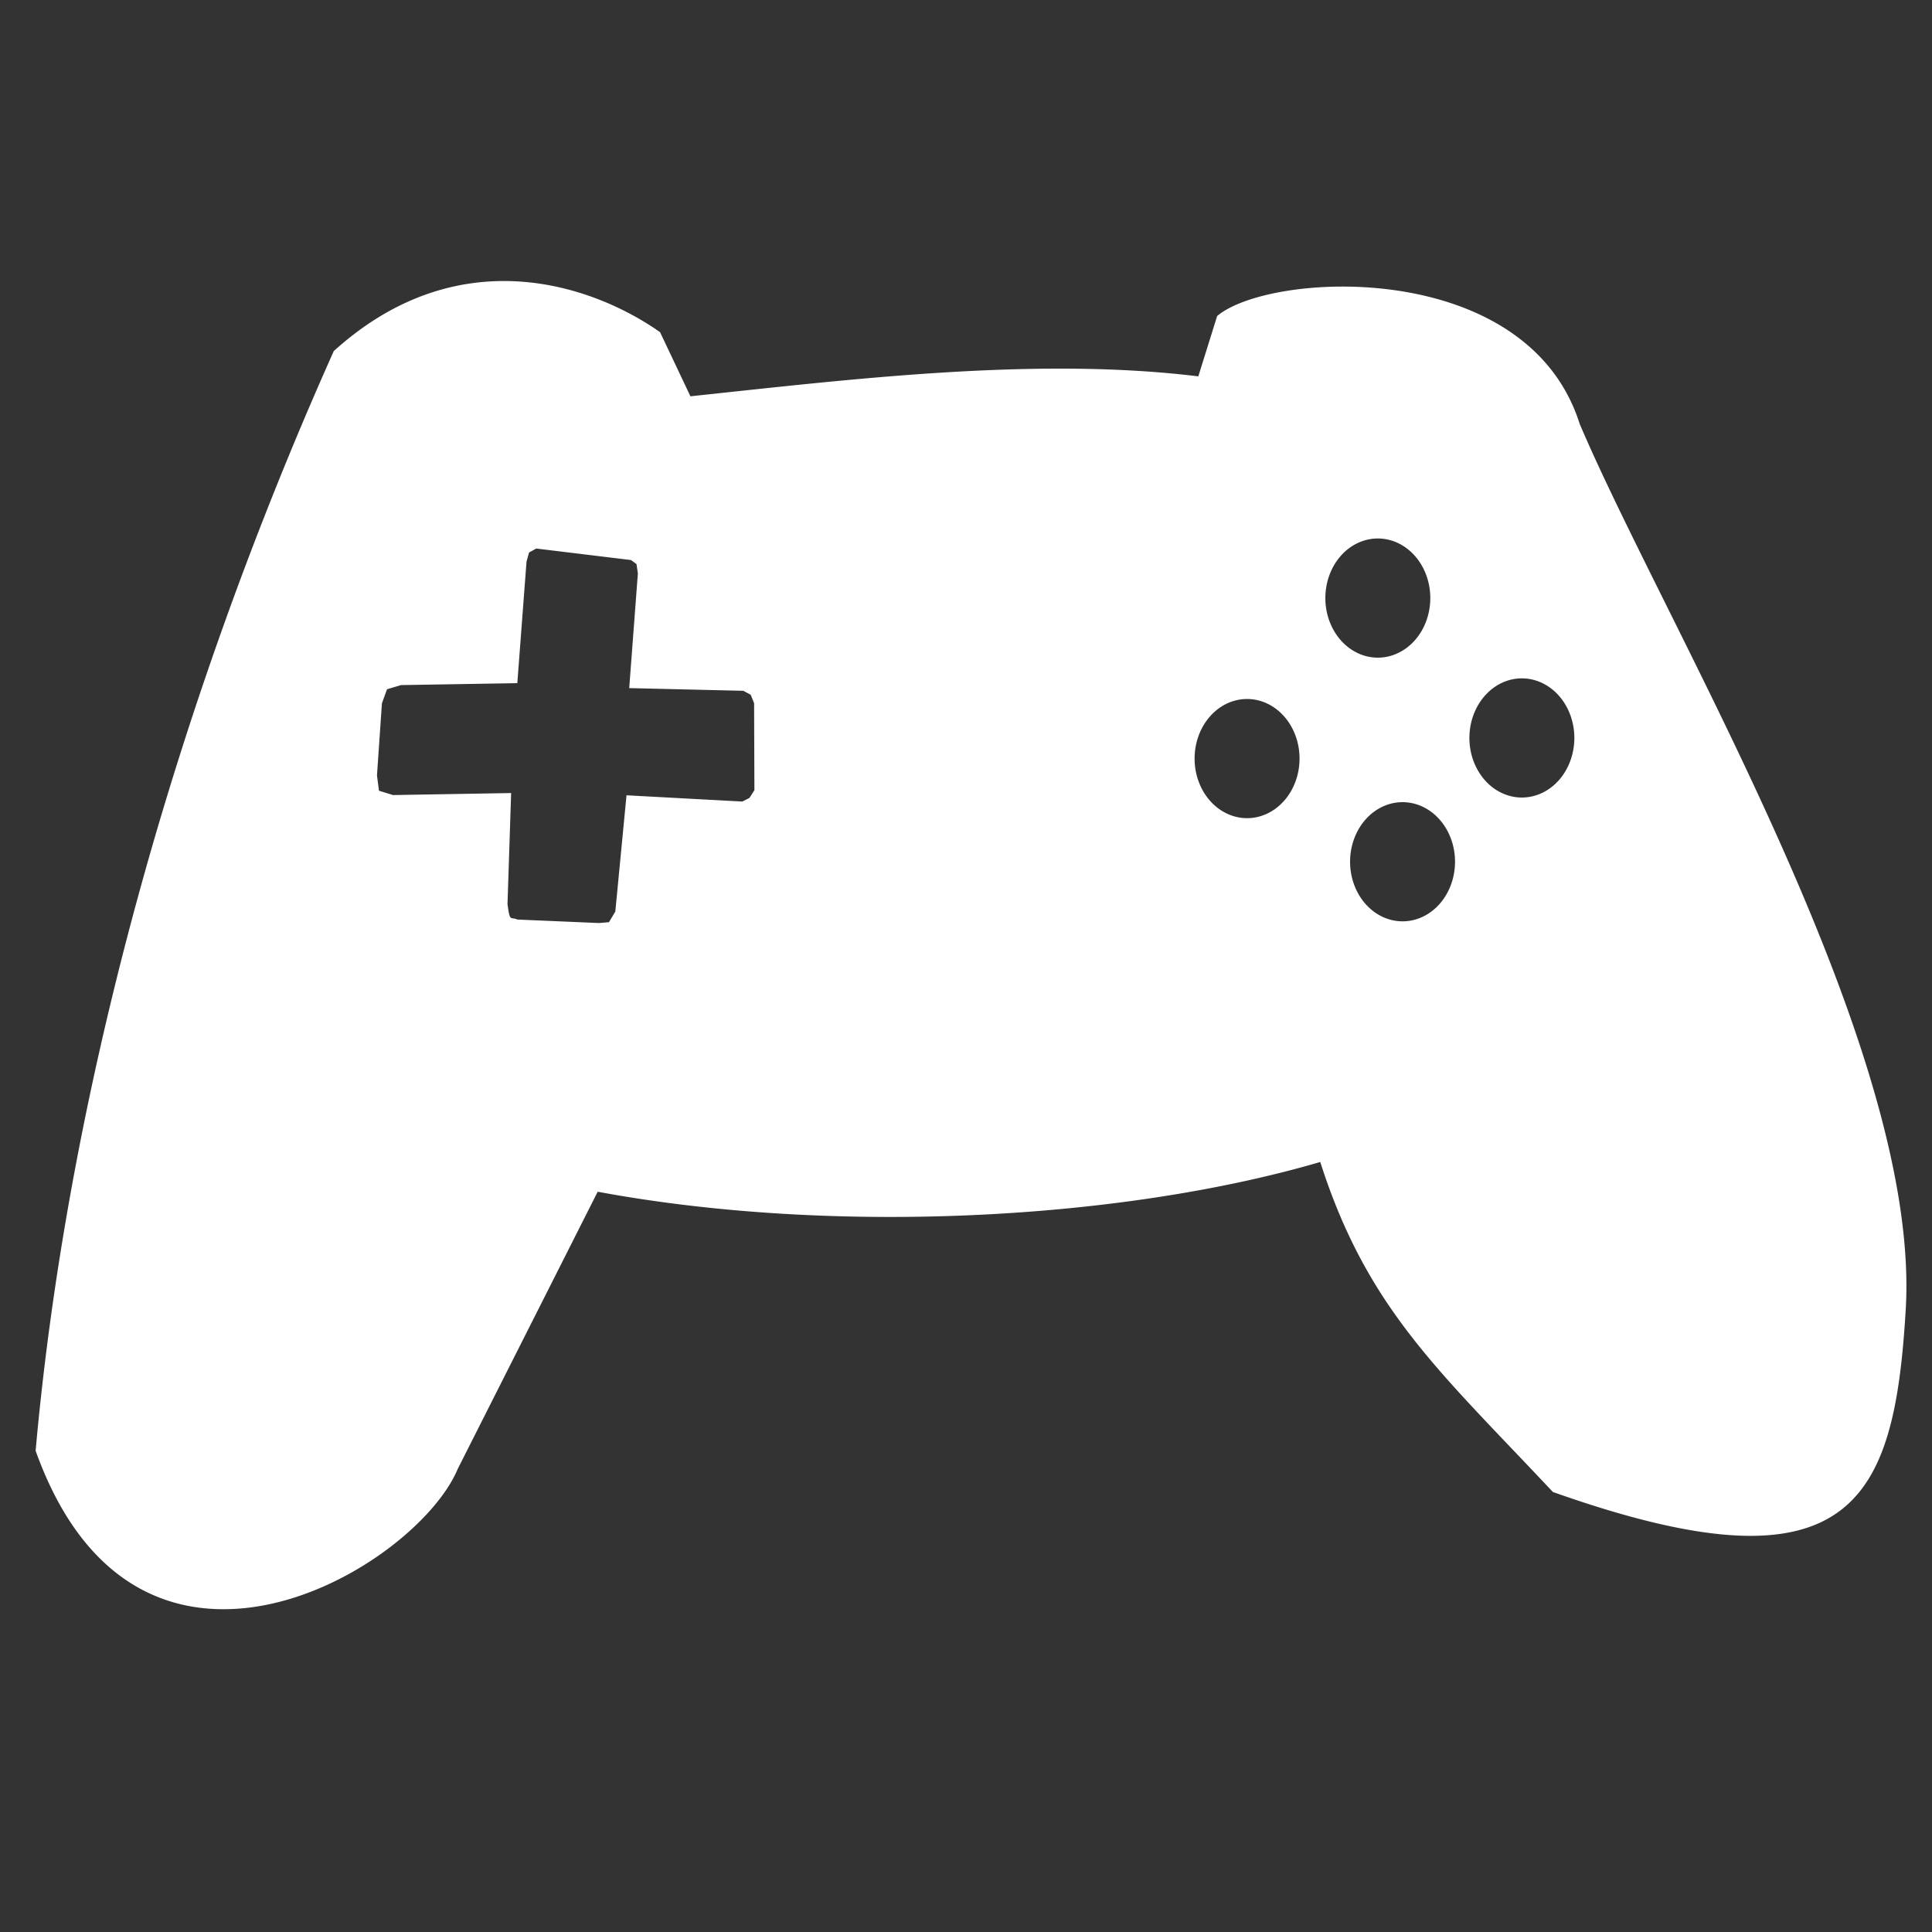 <?xml version="1.0" encoding="UTF-8" standalone="no"?>
<svg
   xmlns:dc="http://purl.org/dc/elements/1.1/"
   xmlns:cc="http://creativecommons.org/ns#"
   xmlns:rdf="http://www.w3.org/1999/02/22-rdf-syntax-ns#"
   xmlns:svg="http://www.w3.org/2000/svg"
   xmlns="http://www.w3.org/2000/svg"
   id="svg8"
   version="1.1"
   viewBox="0 0 25 25"
   height="25mm"
   width="25mm">
  <rect x="0" y="0" width="25" height="25" fill="#333333" stroke="none"/>
  <defs
     id="defs2" />
  <g
     transform="translate(0,-272)"
     id="layer1">
    <path
       id="path47"
       d="m 6.425,275.638 c -0.67,0.021 -1.399,0.265 -2.106,0.905 -2.172,4.856 -3.469,9.864 -3.858,14.23 1.322,3.689 4.922,1.527 5.461,0.237 l 1.812,-3.589 c 3.05,0.566 6.774,0.369 9.35,-0.385 0.61,1.909 1.553,2.716 3.01,4.27 3.889,1.379 4.418,0.113 4.566,-2.359 0.202,-3.388 -3.097,-8.825 -4.219,-11.462 -0.681,-2.152 -4.003,-1.976 -4.691,-1.396 l -0.244,0.781 c -2.093,-0.257 -4.49,0.037 -6.572,0.258 L 8.541,276.298 C 8.05,275.953 7.287,275.611 6.425,275.638 Z m 11.404,3.33 a 0.679,0.771 0 0 1 0.679,0.771 0.679,0.771 0 0 1 -0.679,0.771 0.679,0.771 0 0 1 -0.679,-0.771 0.679,0.771 0 0 1 0.679,-0.771 z m -10.89,0.13 1.226,0.149 0.071,0.052 0.018,0.121 -0.112,1.484 1.477,0.035 0.095,0.051 0.044,0.109 0.004,1.126 -0.064,0.1 -0.092,0.047 -1.499,-0.081 -0.145,1.505 -0.082,0.137 -0.13,0.011 -1.054,-0.045 c -0.093,-0.04 -0.097,0.039 -0.129,-0.199 l 0.047,-1.438 -1.528,0.026 -0.182,-0.056 -0.026,-0.197 0.064,-0.934 0.066,-0.182 0.181,-0.054 1.505,-0.025 0.119,-1.572 0.033,-0.119 z m 12.754,1.68 a 0.679,0.771 0 0 1 0.679,0.771 0.679,0.771 0 0 1 -0.679,0.771 0.679,0.771 0 0 1 -0.679,-0.771 0.679,0.771 0 0 1 0.679,-0.771 z m -3.556,0.267 a 0.679,0.771 0 0 1 0.679,0.771 0.679,0.771 0 0 1 -0.679,0.771 0.679,0.771 0 0 1 -0.679,-0.771 0.679,0.771 0 0 1 0.679,-0.771 z m 2.012,1.335 a 0.679,0.771 0 0 1 0.679,0.771 0.679,0.771 0 0 1 -0.679,0.771 0.679,0.771 0 0 1 -0.679,-0.771 0.679,0.771 0 0 1 0.679,-0.771 z"
       style="fill:#ffffff;stroke:none;stroke-width:0.315px;stroke-linecap:butt;stroke-linejoin:miter;stroke-opacity:1" />
  </g>
</svg>

